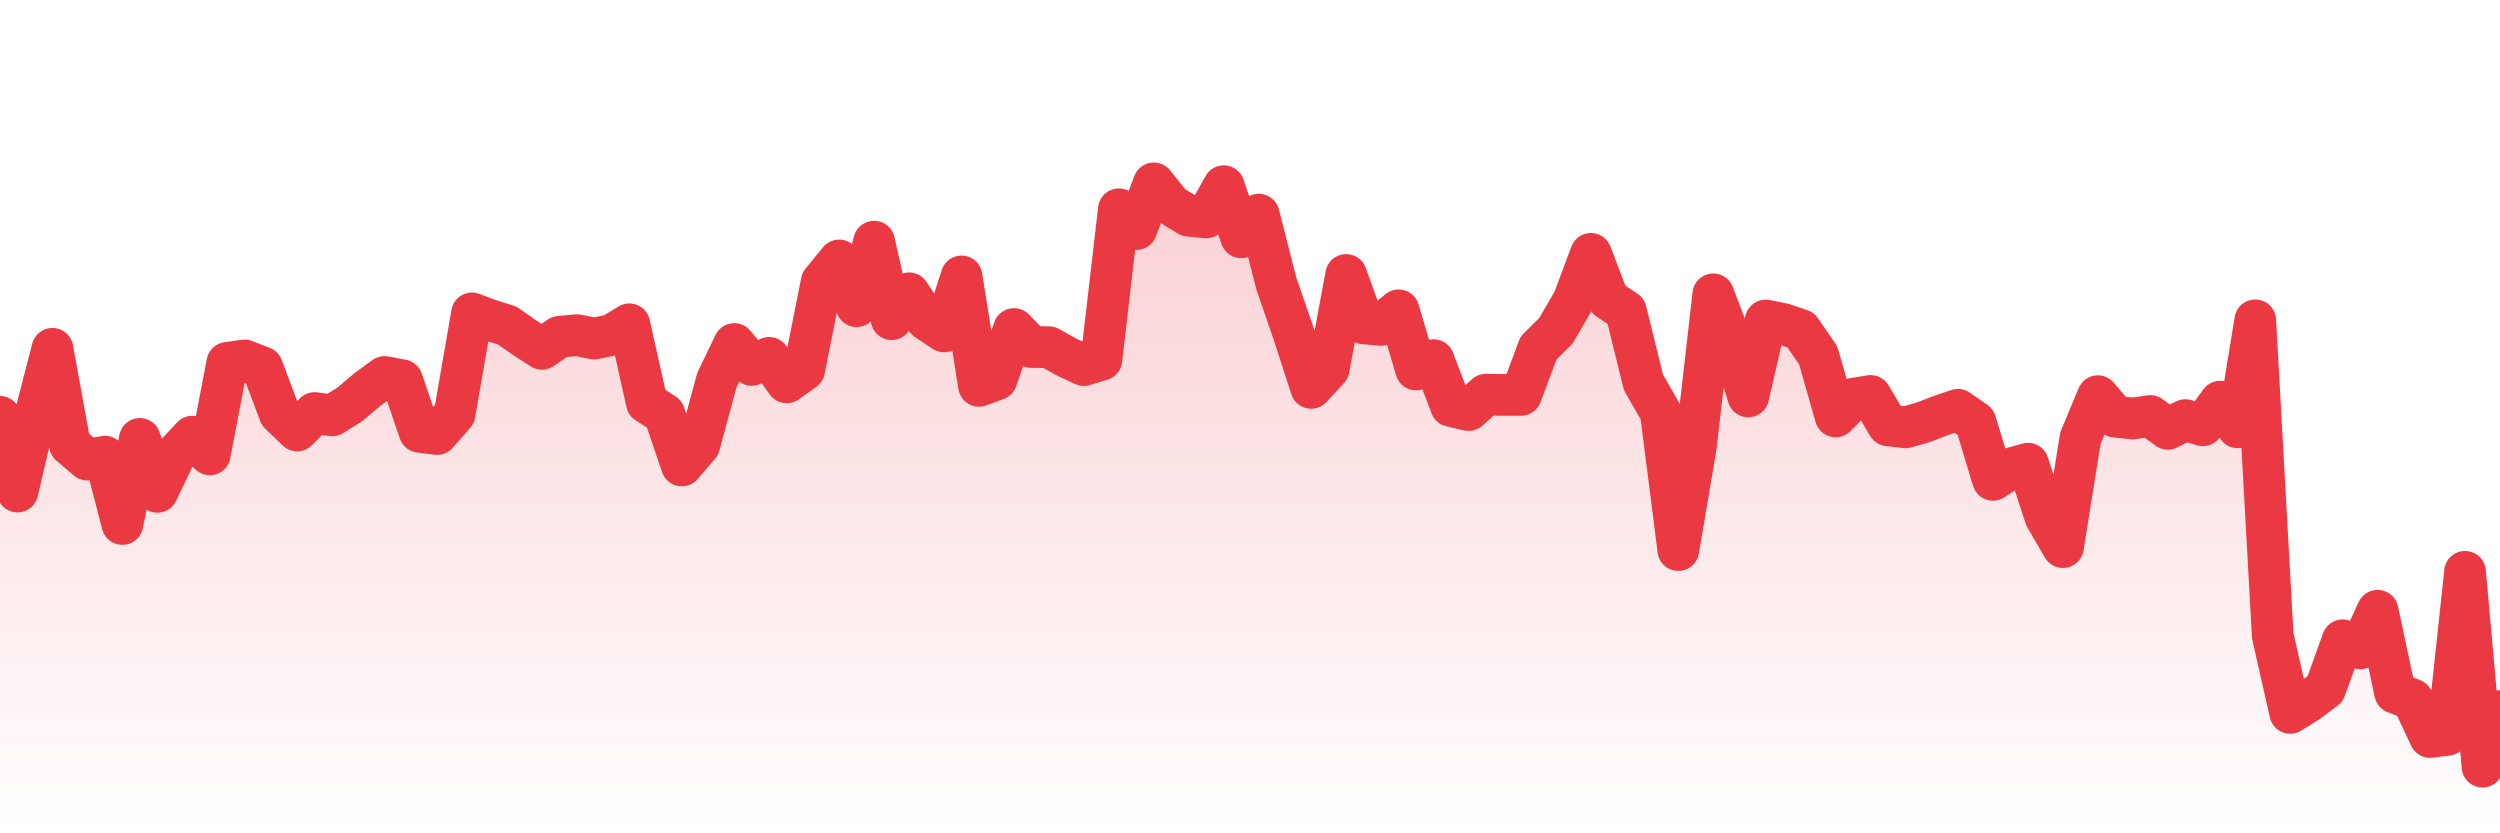 <svg xmlns="http://www.w3.org/2000/svg" viewBox="0 0 120 40" width="120" height="40">
    <defs>
      <linearGradient id="color_grad" x1="0%" x2="0%" y1="0%" y2="100%">
        <stop offset="0%" style="stop-color:#EA3943;stop-opacity:0.4;"></stop>
        <stop offset="100%" style="stop-color:#EA3943;stop-opacity:0.0;"></stop>
      </linearGradient>
    </defs>
    <g>
      <path stroke="#EA3943" stroke-width="2" stroke-linecap="round" stroke-linejoin="round" fill="none" d="M 0 20.008 L 0.839 23.595 L 1.678 19.979 L 2.517 16.741 L 3.357 21.349 L 4.196 22.064 L 5.035 21.919 L 5.874 25.152 L 6.713 21.066 L 7.552 23.608 L 8.392 21.853 L 9.231 20.959 L 10.07 21.81 L 10.909 17.417 L 11.748 17.3 L 12.587 17.63 L 13.427 19.862 L 14.266 20.663 L 15.105 19.824 L 15.944 19.938 L 16.783 19.416 L 17.622 18.706 L 18.462 18.092 L 19.301 18.253 L 20.14 20.728 L 20.979 20.834 L 21.818 19.877 L 22.657 15.04 L 23.497 15.359 L 24.336 15.62 L 25.175 16.204 L 26.014 16.745 L 26.853 16.165 L 27.692 16.086 L 28.531 16.252 L 29.371 16.073 L 30.21 15.566 L 31.049 19.334 L 31.888 19.869 L 32.727 22.343 L 33.566 21.367 L 34.406 18.253 L 35.245 16.511 L 36.084 17.517 L 36.923 17.177 L 37.762 18.354 L 38.601 17.753 L 39.441 13.524 L 40.28 12.499 L 41.119 14.698 L 41.958 11.598 L 42.797 15.32 L 43.636 14.078 L 44.476 15.349 L 45.315 15.907 L 46.154 13.267 L 46.993 18.522 L 47.832 18.212 L 48.671 15.791 L 49.51 16.658 L 50.35 16.664 L 51.189 17.135 L 52.028 17.524 L 52.867 17.269 L 53.706 10.044 L 54.545 10.996 L 55.385 8.8 L 56.224 9.847 L 57.063 10.359 L 57.902 10.436 L 58.741 8.936 L 59.58 11.393 L 60.42 10.302 L 61.259 13.59 L 62.098 16.027 L 62.937 18.619 L 63.776 17.709 L 64.615 13.198 L 65.455 15.522 L 66.294 15.595 L 67.133 14.894 L 67.972 17.735 L 68.811 17.284 L 69.65 19.489 L 70.49 19.685 L 71.329 18.942 L 72.168 18.956 L 73.007 18.956 L 73.846 16.708 L 74.685 15.875 L 75.524 14.429 L 76.364 12.184 L 77.203 14.374 L 78.042 14.926 L 78.881 18.339 L 79.72 19.808 L 80.559 26.404 L 81.399 21.454 L 82.238 14.127 L 83.077 16.328 L 83.916 19.029 L 84.755 15.382 L 85.594 15.553 L 86.434 15.835 L 87.273 17.056 L 88.112 19.99 L 88.951 19.14 L 89.79 19.005 L 90.629 20.417 L 91.469 20.515 L 92.308 20.273 L 93.147 19.949 L 93.986 19.669 L 94.825 20.255 L 95.664 23.032 L 96.503 22.492 L 97.343 22.255 L 98.182 24.82 L 99.021 26.262 L 99.86 21.029 L 100.699 19.016 L 101.538 20.002 L 102.378 20.088 L 103.217 19.968 L 104.056 20.585 L 104.895 20.164 L 105.734 20.416 L 106.573 19.276 L 107.413 20.513 L 108.252 15.375 L 109.091 30.511 L 109.93 34.22 L 110.769 33.7 L 111.608 33.068 L 112.448 30.733 L 113.287 31.123 L 114.126 29.314 L 114.965 33.249 L 115.804 33.579 L 116.643 35.376 L 117.483 35.271 L 118.322 27.446 L 119.161 36.8 L 120 34.13"></path>
      <path stroke="none" fill-opacity="0.6" fill="url(#color_grad)" d="M 0 40 L 0 20.008 L 0.839 23.595 L 1.678 19.979 L 2.517 16.741 L 3.357 21.349 L 4.196 22.064 L 5.035 21.919 L 5.874 25.152 L 6.713 21.066 L 7.552 23.608 L 8.392 21.853 L 9.231 20.959 L 10.07 21.81 L 10.909 17.417 L 11.748 17.3 L 12.587 17.63 L 13.427 19.862 L 14.266 20.663 L 15.105 19.824 L 15.944 19.938 L 16.783 19.416 L 17.622 18.706 L 18.462 18.092 L 19.301 18.253 L 20.14 20.728 L 20.979 20.834 L 21.818 19.877 L 22.657 15.04 L 23.497 15.359 L 24.336 15.62 L 25.175 16.204 L 26.014 16.745 L 26.853 16.165 L 27.692 16.086 L 28.531 16.252 L 29.371 16.073 L 30.21 15.566 L 31.049 19.334 L 31.888 19.869 L 32.727 22.343 L 33.566 21.367 L 34.406 18.253 L 35.245 16.511 L 36.084 17.517 L 36.923 17.177 L 37.762 18.354 L 38.601 17.753 L 39.441 13.524 L 40.28 12.499 L 41.119 14.698 L 41.958 11.598 L 42.797 15.32 L 43.636 14.078 L 44.476 15.349 L 45.315 15.907 L 46.154 13.267 L 46.993 18.522 L 47.832 18.212 L 48.671 15.791 L 49.51 16.658 L 50.35 16.664 L 51.189 17.135 L 52.028 17.524 L 52.867 17.269 L 53.706 10.044 L 54.545 10.996 L 55.385 8.8 L 56.224 9.847 L 57.063 10.359 L 57.902 10.436 L 58.741 8.936 L 59.58 11.393 L 60.42 10.302 L 61.259 13.59 L 62.098 16.027 L 62.937 18.619 L 63.776 17.709 L 64.615 13.198 L 65.455 15.522 L 66.294 15.595 L 67.133 14.894 L 67.972 17.735 L 68.811 17.284 L 69.65 19.489 L 70.49 19.685 L 71.329 18.942 L 72.168 18.956 L 73.007 18.956 L 73.846 16.708 L 74.685 15.875 L 75.524 14.429 L 76.364 12.184 L 77.203 14.374 L 78.042 14.926 L 78.881 18.339 L 79.72 19.808 L 80.559 26.404 L 81.399 21.454 L 82.238 14.127 L 83.077 16.328 L 83.916 19.029 L 84.755 15.382 L 85.594 15.553 L 86.434 15.835 L 87.273 17.056 L 88.112 19.99 L 88.951 19.14 L 89.79 19.005 L 90.629 20.417 L 91.469 20.515 L 92.308 20.273 L 93.147 19.949 L 93.986 19.669 L 94.825 20.255 L 95.664 23.032 L 96.503 22.492 L 97.343 22.255 L 98.182 24.82 L 99.021 26.262 L 99.86 21.029 L 100.699 19.016 L 101.538 20.002 L 102.378 20.088 L 103.217 19.968 L 104.056 20.585 L 104.895 20.164 L 105.734 20.416 L 106.573 19.276 L 107.413 20.513 L 108.252 15.375 L 109.091 30.511 L 109.93 34.22 L 110.769 33.7 L 111.608 33.068 L 112.448 30.733 L 113.287 31.123 L 114.126 29.314 L 114.965 33.249 L 115.804 33.579 L 116.643 35.376 L 117.483 35.271 L 118.322 27.446 L 119.161 36.8 L 120 34.13 L 120 40 Z"></path>
    </g>
  </svg>